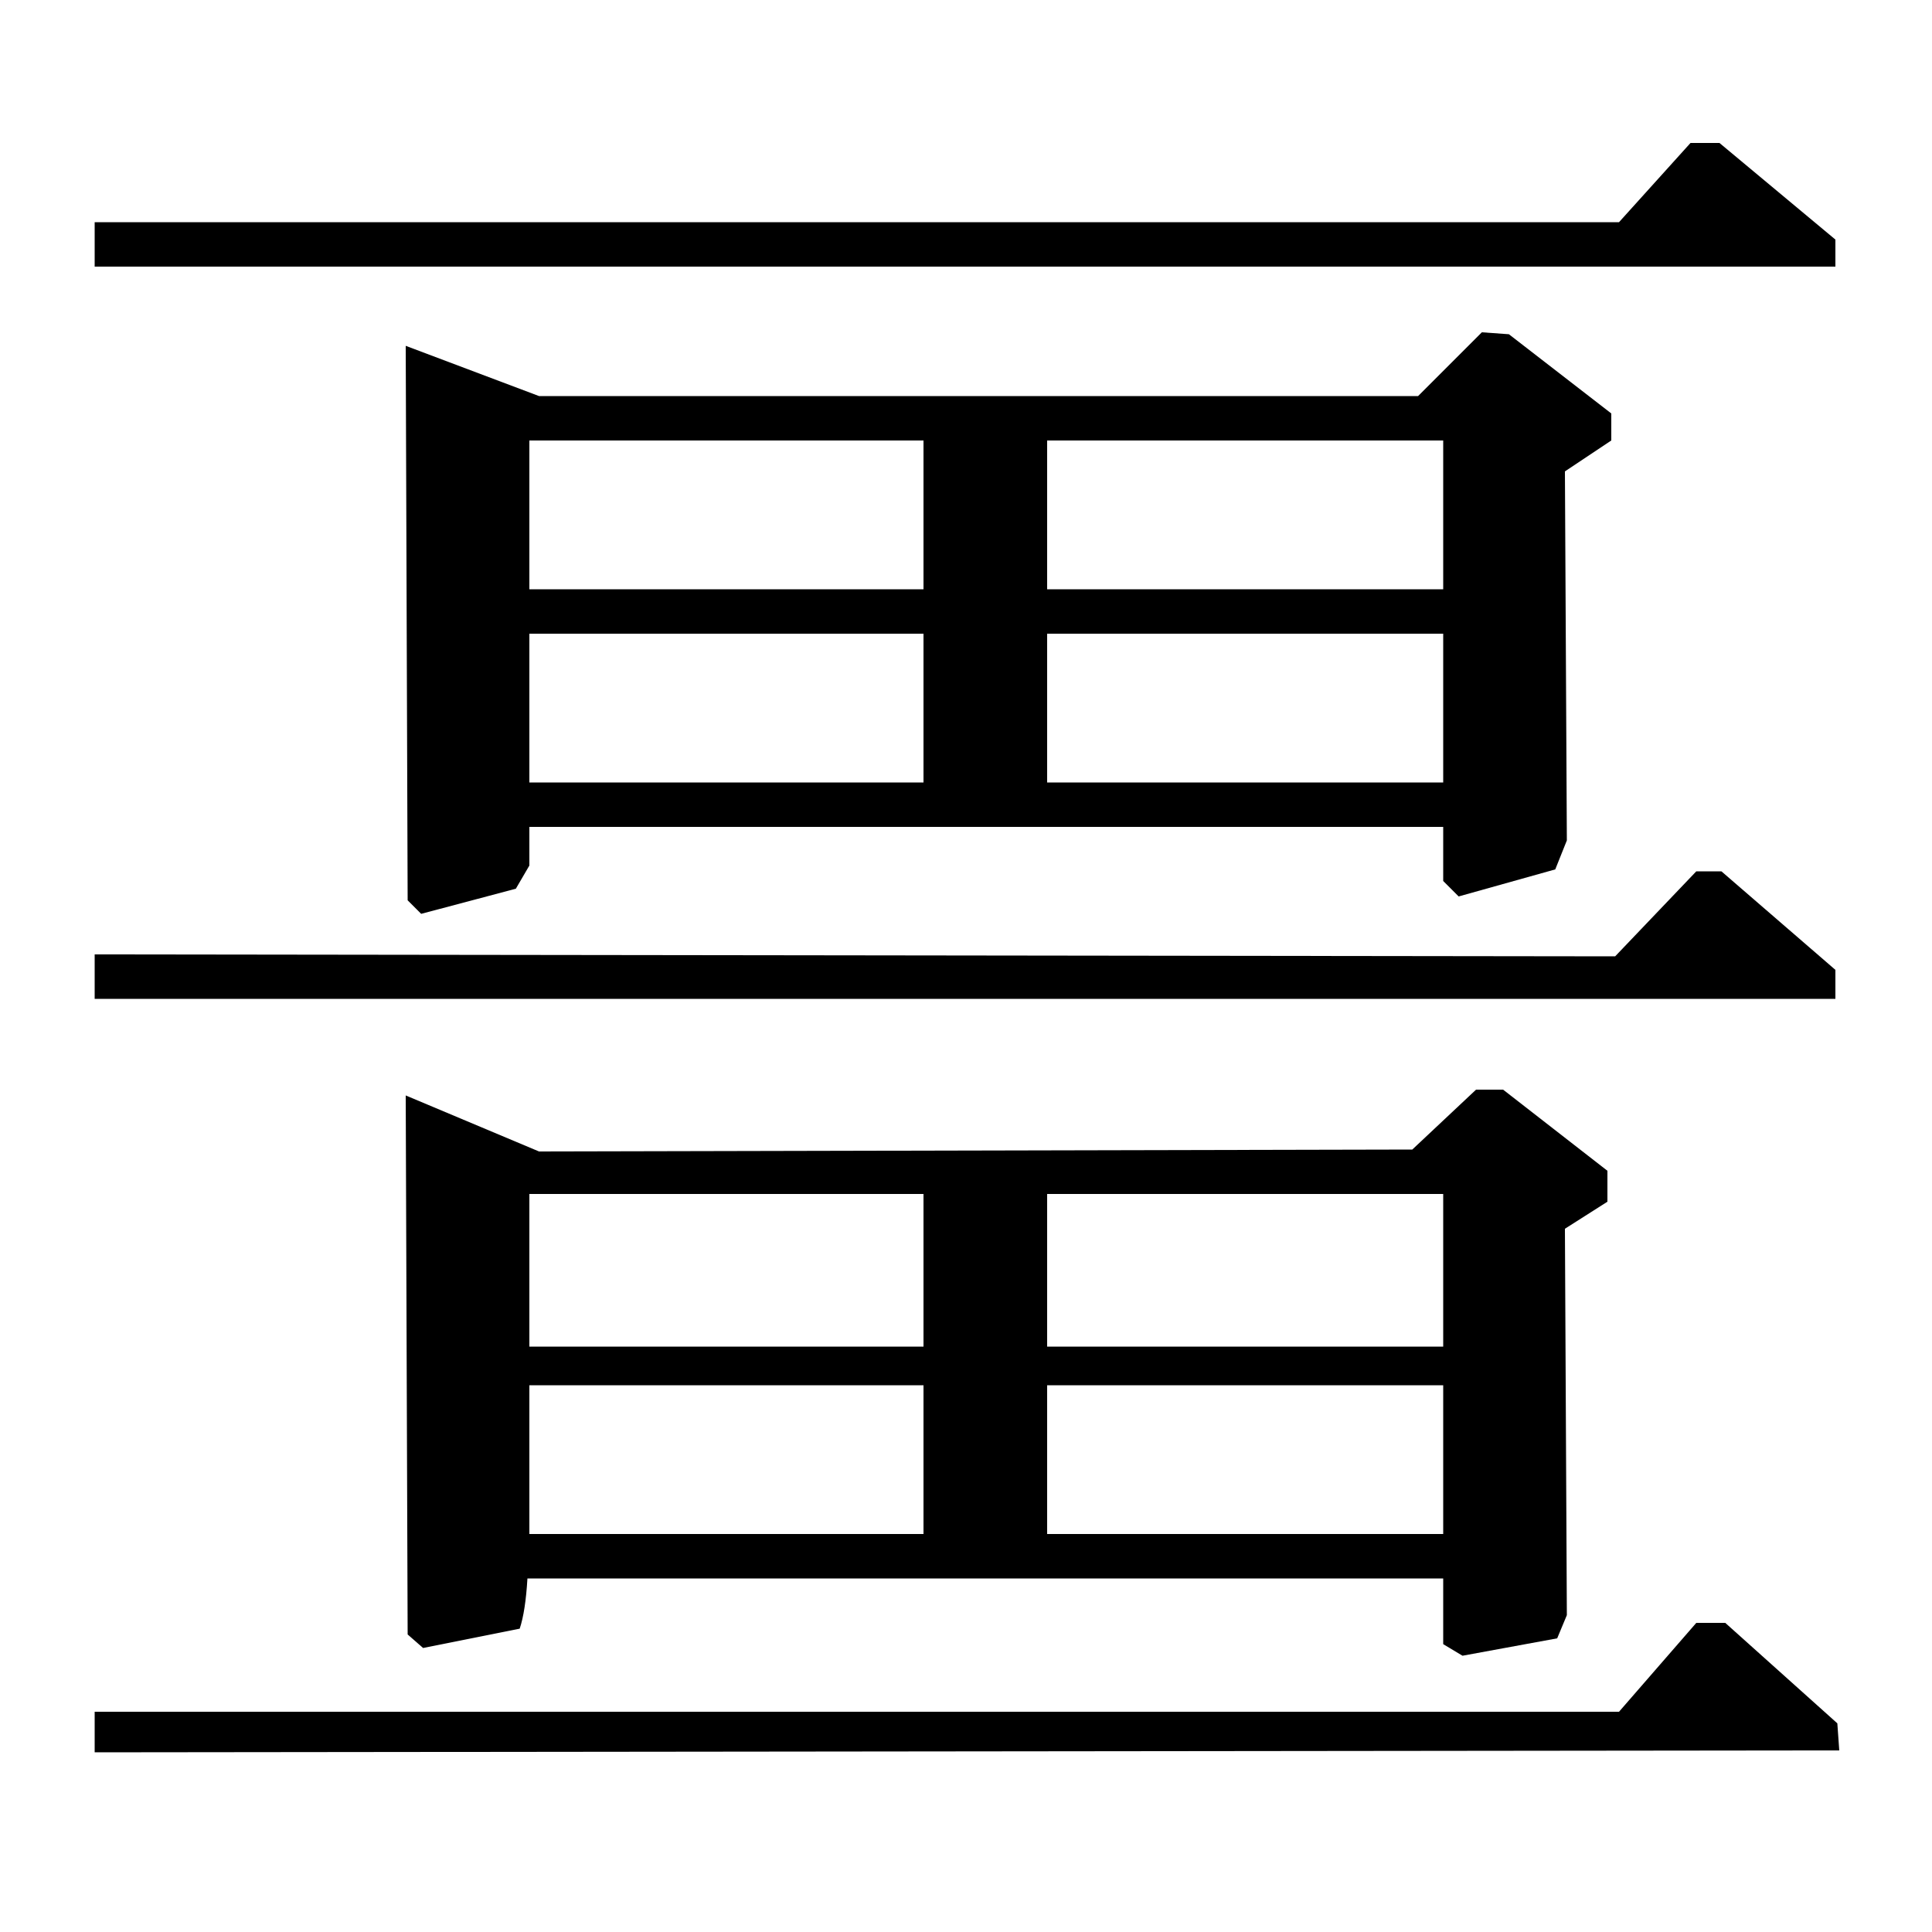 <?xml version="1.0" standalone="no"?>
<!DOCTYPE svg PUBLIC "-//W3C//DTD SVG 1.1//EN" "http://www.w3.org/Graphics/SVG/1.1/DTD/svg11.dtd" >
<svg xmlns="http://www.w3.org/2000/svg" xmlns:xlink="http://www.w3.org/1999/xlink" version="1.1" viewBox="0 -140 1000 1000">
  <g transform="matrix(1 0 0 -1 0 860)">
   <path fill="currentColor"
d="M731 405l33 31h14l54 -42v-16l-22 -14l1 -200l-5 -12l-49 -9l-10 6v34h-474q-1 -17 -4 -26l-50 -10l-8 7l-1 279l69 -29zM747 382h-205v-79h205v79zM747 283h-205v-77h205v77zM478 382h-204v-79h204v79zM478 283h-204v-77h204v77zM734 795l33 33l14 -1l53 -41v-14
l-24 -16l1 -191l-6 -15l-50 -14l-8 8v28h-473v-20l-7 -12l-49 -13l-7 7l-1 287l69 -26h455zM478 772h-204v-77h204v77zM747 772h-205v-77h205v77zM478 672h-204v-77h204v77zM747 672h-205v-77h205v77zM49 506l787 -1l42 44h13l59 -51v-15h-901v23zM49 114h789l40 46h15
l58 -52l1 -14l-903 -1v21zM49 885h789l37 41h15l60 -50v-14h-901v23z" />
  </g>

</svg>
